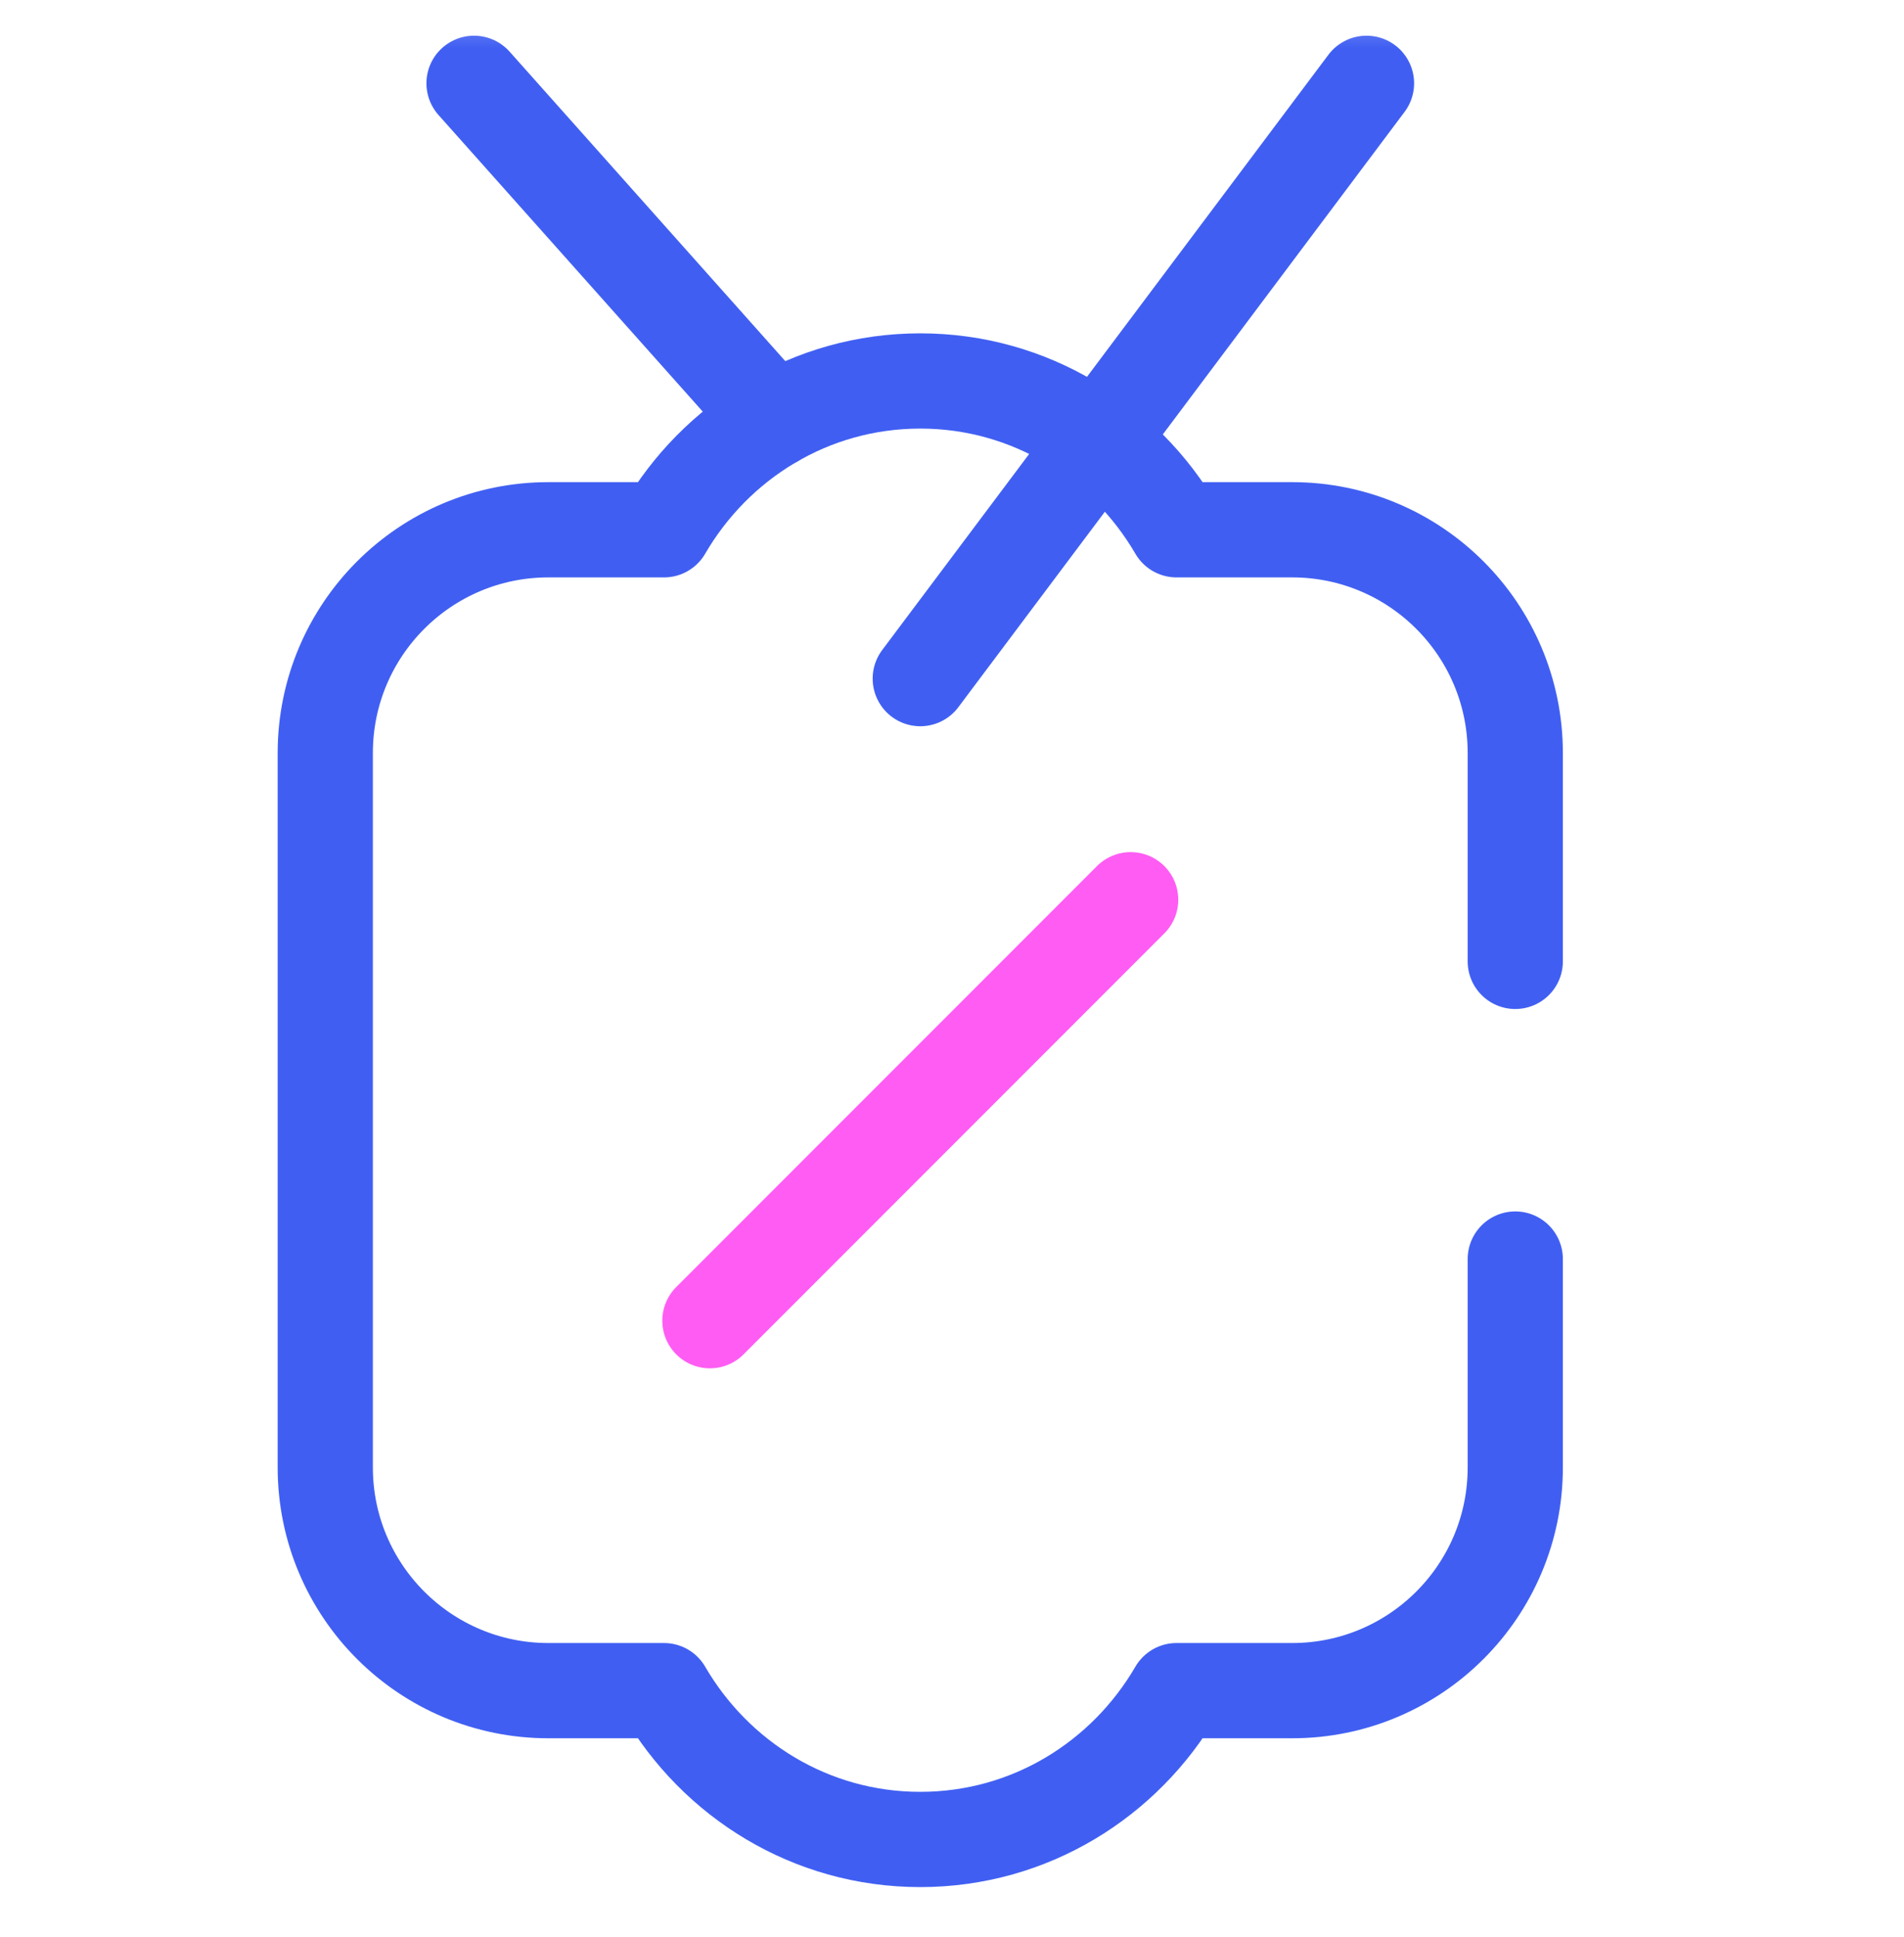 <svg width="60" height="61" viewBox="0 0 60 61" fill="none" xmlns="http://www.w3.org/2000/svg">
<g clip-path="url(#clip0_5_1862)">
<g clip-path="url(#clip1_5_1862)">
<g clip-path="url(#clip2_5_1862)">
<mask id="mask0_5_1862" style="mask-type:luminance" maskUnits="userSpaceOnUse" x="-262" y="-1396" width="1920" height="5938">
<path d="M1658 -1395.72H-262V4541.28H1658V-1395.72Z" fill="white"/>
</mask>
<g mask="url(#mask0_5_1862)">
<path d="M1658 -1395.72H-262V4541.28H1658V-1395.72Z" />
<mask id="mask1_5_1862" style="mask-type:luminance" maskUnits="userSpaceOnUse" x="-1" y="0" width="51" height="61">
<path d="M50 0.28H-1V60.28H50V0.28Z" fill="white"/>
</mask>
<g mask="url(#mask1_5_1862)">
<path d="M21.969 53.248C21.969 53.012 21.827 52.8 21.61 52.709C19.068 51.65 17.281 49.143 17.281 46.218V23.718C17.281 20.792 19.068 18.285 21.61 17.226C21.827 17.136 21.969 16.923 21.969 16.688V16.686H17.281C13.398 16.686 10.25 19.834 10.25 23.718V46.218C10.25 50.101 13.398 53.249 17.281 53.249H21.969V53.248Z" />
<path d="M22.371 41.597L35.63 28.338" stroke="#FF5CF4" stroke-width="3" stroke-miterlimit="10" stroke-linecap="round" stroke-linejoin="round"/>
<path d="M29 21.374L43.062 2.624" stroke="#405FF2" stroke-width="3" stroke-miterlimit="10" stroke-linecap="round" stroke-linejoin="round"/>
<path d="M14.938 2.624L24.39 13.228" stroke="#405FF2" stroke-width="3" stroke-miterlimit="10" stroke-linecap="round" stroke-linejoin="round"/>
<path d="M47.75 30.28V23.718C47.75 19.834 44.602 16.686 40.719 16.686H37.075C35.451 13.896 32.461 11.999 29 11.999C25.539 11.999 22.549 13.896 20.925 16.686H17.281C13.398 16.686 10.25 19.834 10.25 23.718V46.218C10.25 50.101 13.398 53.249 17.281 53.249H20.925C22.549 56.039 25.539 57.936 29 57.936C32.461 57.936 35.451 56.039 37.075 53.249H40.719C44.602 53.249 47.75 50.101 47.75 46.218V39.655" stroke="#405FF2" stroke-width="3" stroke-miterlimit="10" stroke-linecap="round" stroke-linejoin="round"/>
</g>
</g>
</g>
</g>
</g>
<defs>
<clipPath id="clip0_5_1862">
<rect width="60" height="60" fill="white" transform="translate(0 0.28)"/>
</clipPath>
<clipPath id="clip1_5_1862">
<rect width="60" height="60" fill="white" transform="translate(0 0.28)"/>
</clipPath>
<clipPath id="clip2_5_1862">
<rect width="60" height="60" fill="white" transform="translate(0 0.28)"/>
</clipPath>
</defs>
</svg>

